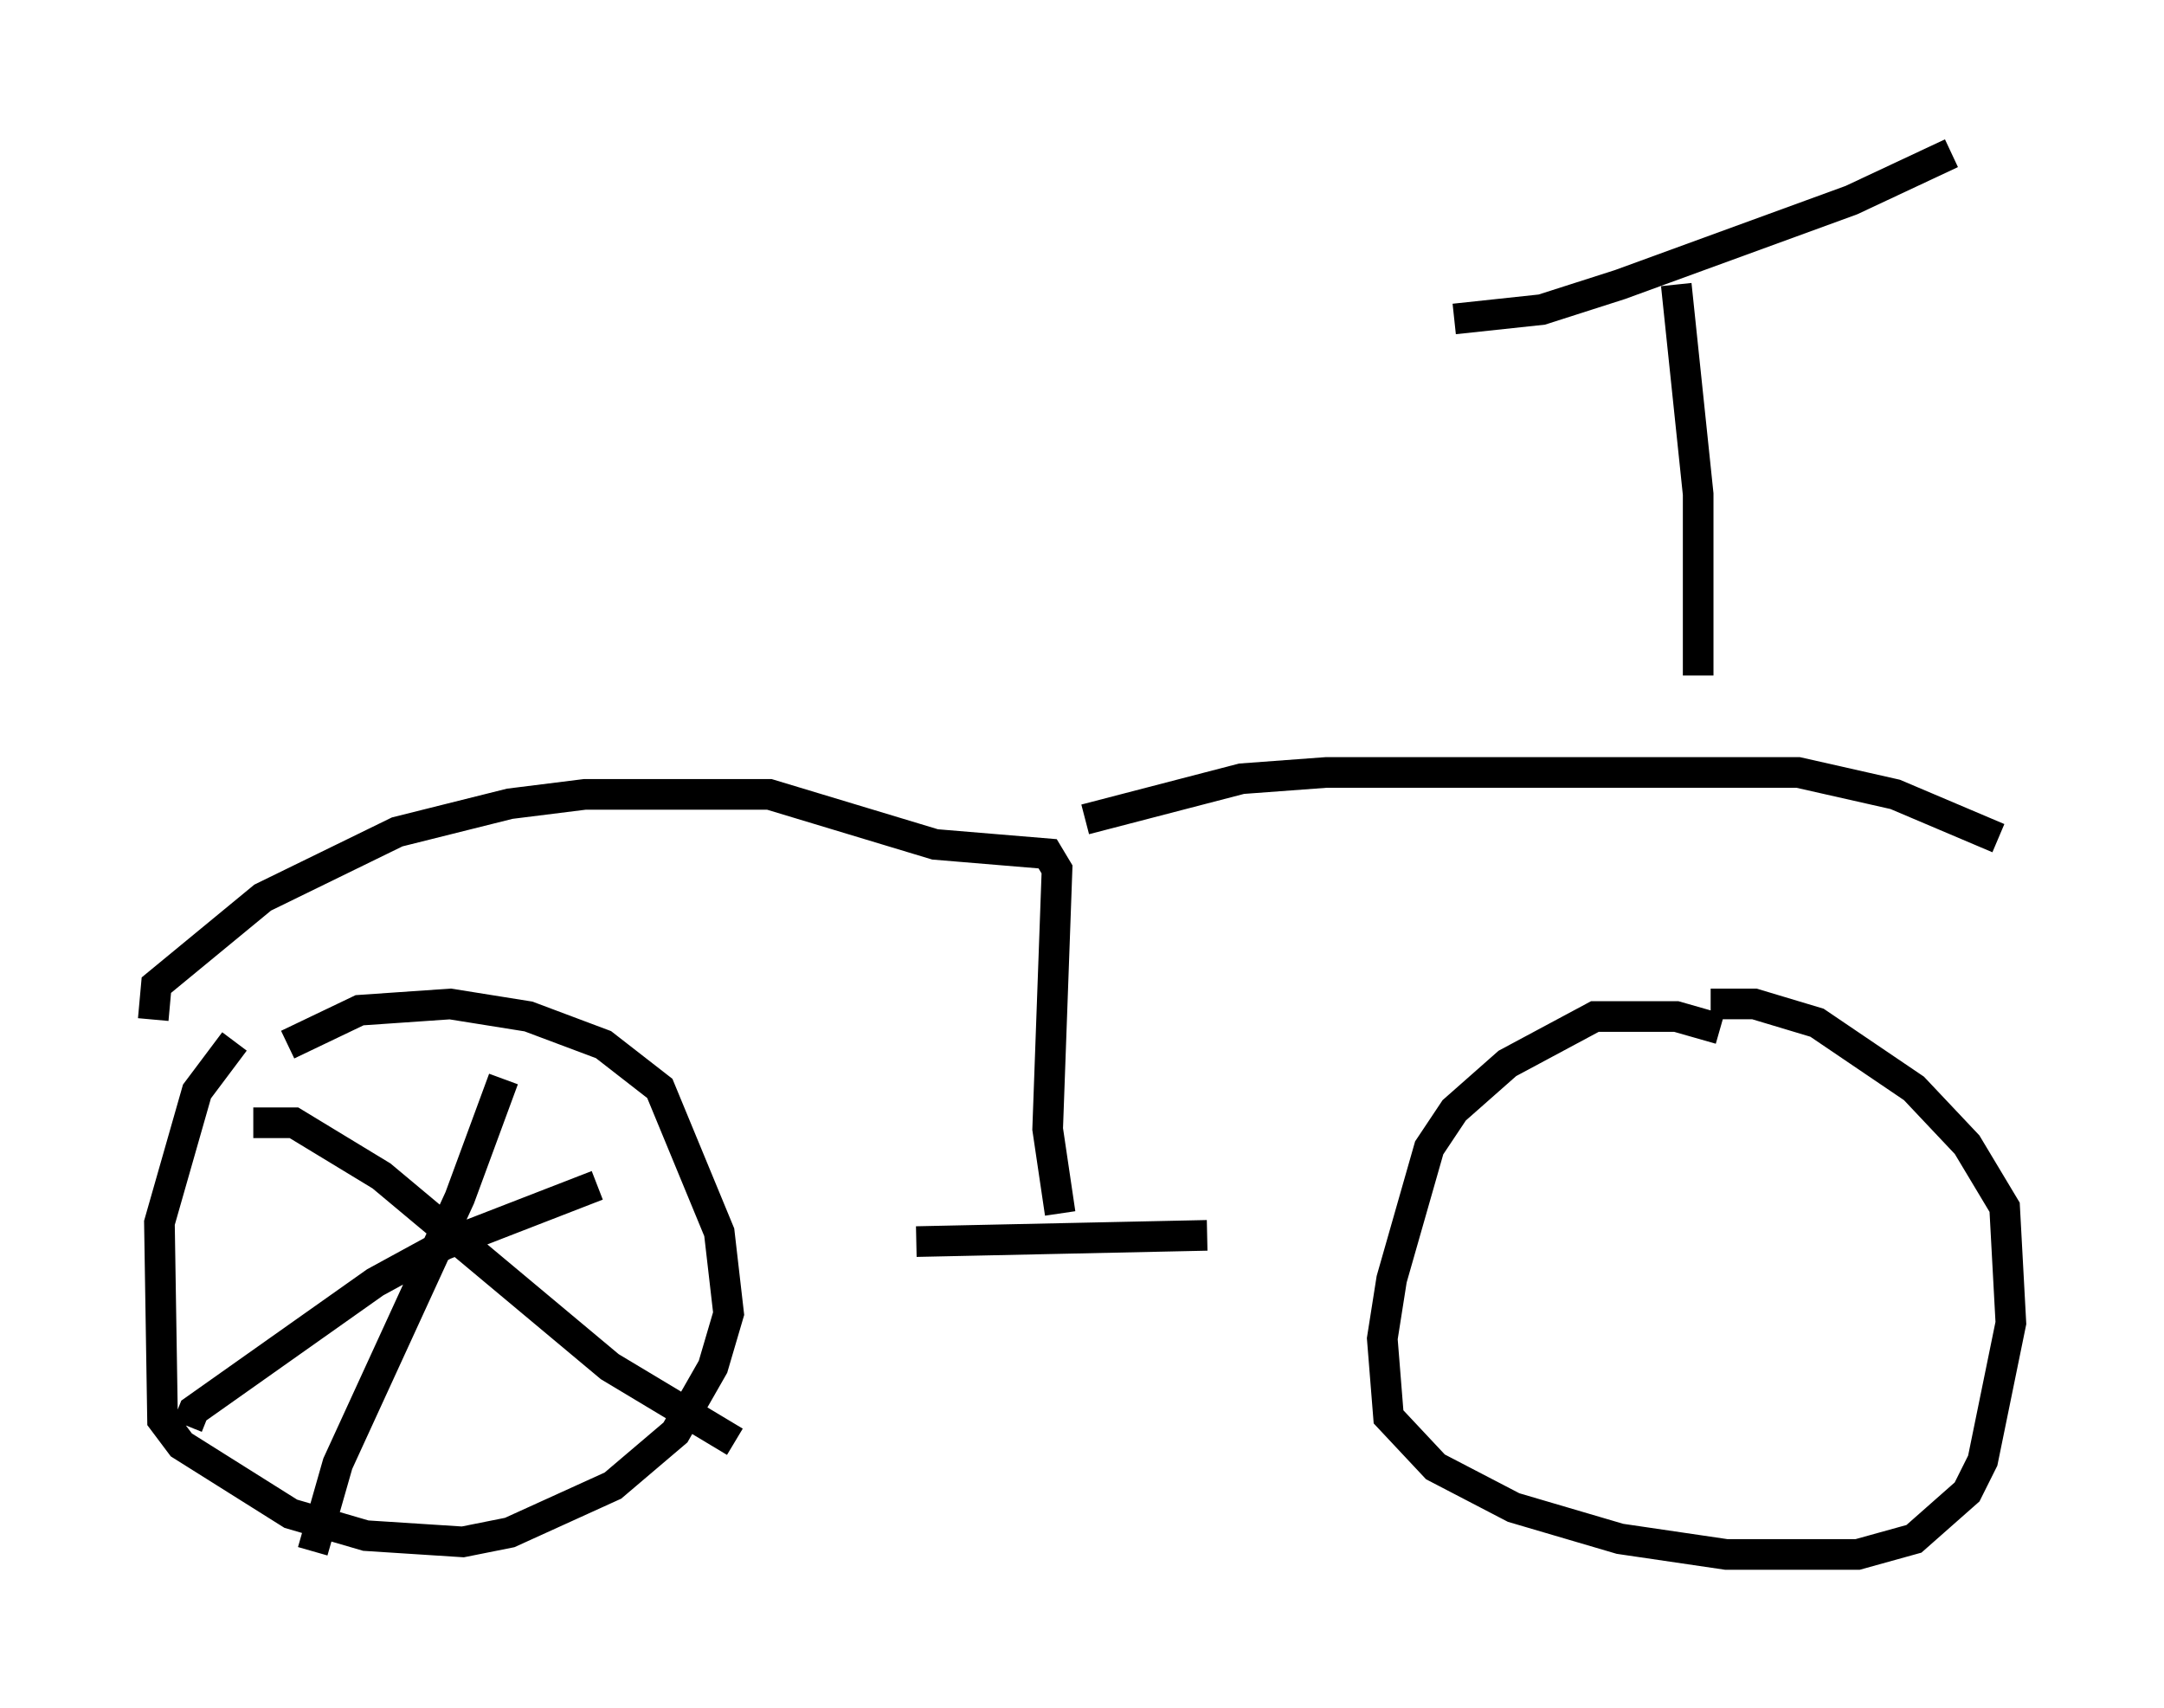 <?xml version="1.0" encoding="utf-8" ?>
<svg baseProfile="full" height="55.734" version="1.1" width="70.638" xmlns="http://www.w3.org/2000/svg" xmlns:ev="http://www.w3.org/2001/xml-events" xmlns:xlink="http://www.w3.org/1999/xlink"><defs /><rect fill="white" height="55.734" width="70.638" x="0" y="0" /><path d="M11.125, 33.89 m-3.471, 0.102 l-1.225, 1.633 -1.225, 4.288 l0.102, 6.431 0.613, 0.817 l3.573, 2.246 2.45, 0.715 l3.165, 0.204 1.531, -0.306 l3.369, -1.531 2.042, -1.735 l1.225, -2.144 0.51, -1.735 l-0.306, -2.654 -1.94, -4.696 l-1.838, -1.429 -2.45, -0.919 l-2.552, -0.408 -2.96, 0.204 l-2.348, 1.123 m46.755, -0.51 l-1.429, -0.408 -2.654, 0.0 l-2.858, 1.531 -1.735, 1.531 l-0.817, 1.225 -1.225, 4.288 l-0.306, 1.94 0.204, 2.552 l1.531, 1.633 2.552, 1.327 l3.471, 1.021 3.471, 0.51 l4.288, 0.0 1.838, -0.51 l1.735, -1.531 0.51, -1.021 l0.919, -4.492 -0.204, -3.777 l-1.225, -2.042 -1.735, -1.838 l-3.165, -2.144 -2.042, -0.613 l-1.429, 0.0 m-50.838, 0.51 l0.102, -1.123 3.471, -2.858 l4.39, -2.144 3.675, -0.919 l2.45, -0.306 6.023, 0.0 l5.41, 1.633 3.675, 0.306 l0.306, 0.51 -0.306, 8.473 l0.408, 2.756 m-4.696, 0.919 l9.494, -0.204 m-3.981, -13.577 l5.104, -1.327 2.756, -0.204 l15.415, 0.0 3.165, 0.715 l3.369, 1.429 m-9.8, -5.308 l0.0, -5.921 -0.715, -6.84 m-7.248, 1.123 l2.858, -0.306 2.552, -0.817 l7.554, -2.756 3.267, -1.531 m-47.265, 30.217 l-1.429, 3.879 -3.981, 8.677 l-0.817, 2.858 m-1.94, -13.986 l1.327, 0.0 2.858, 1.735 l7.452, 6.227 4.083, 2.45 m-17.865, -0.51 l0.204, -0.51 5.921, -4.185 l2.246, -1.225 5.002, -1.94 m34.811, -3.879 " fill="none" stroke="black" stroke-width="1" /></svg>
